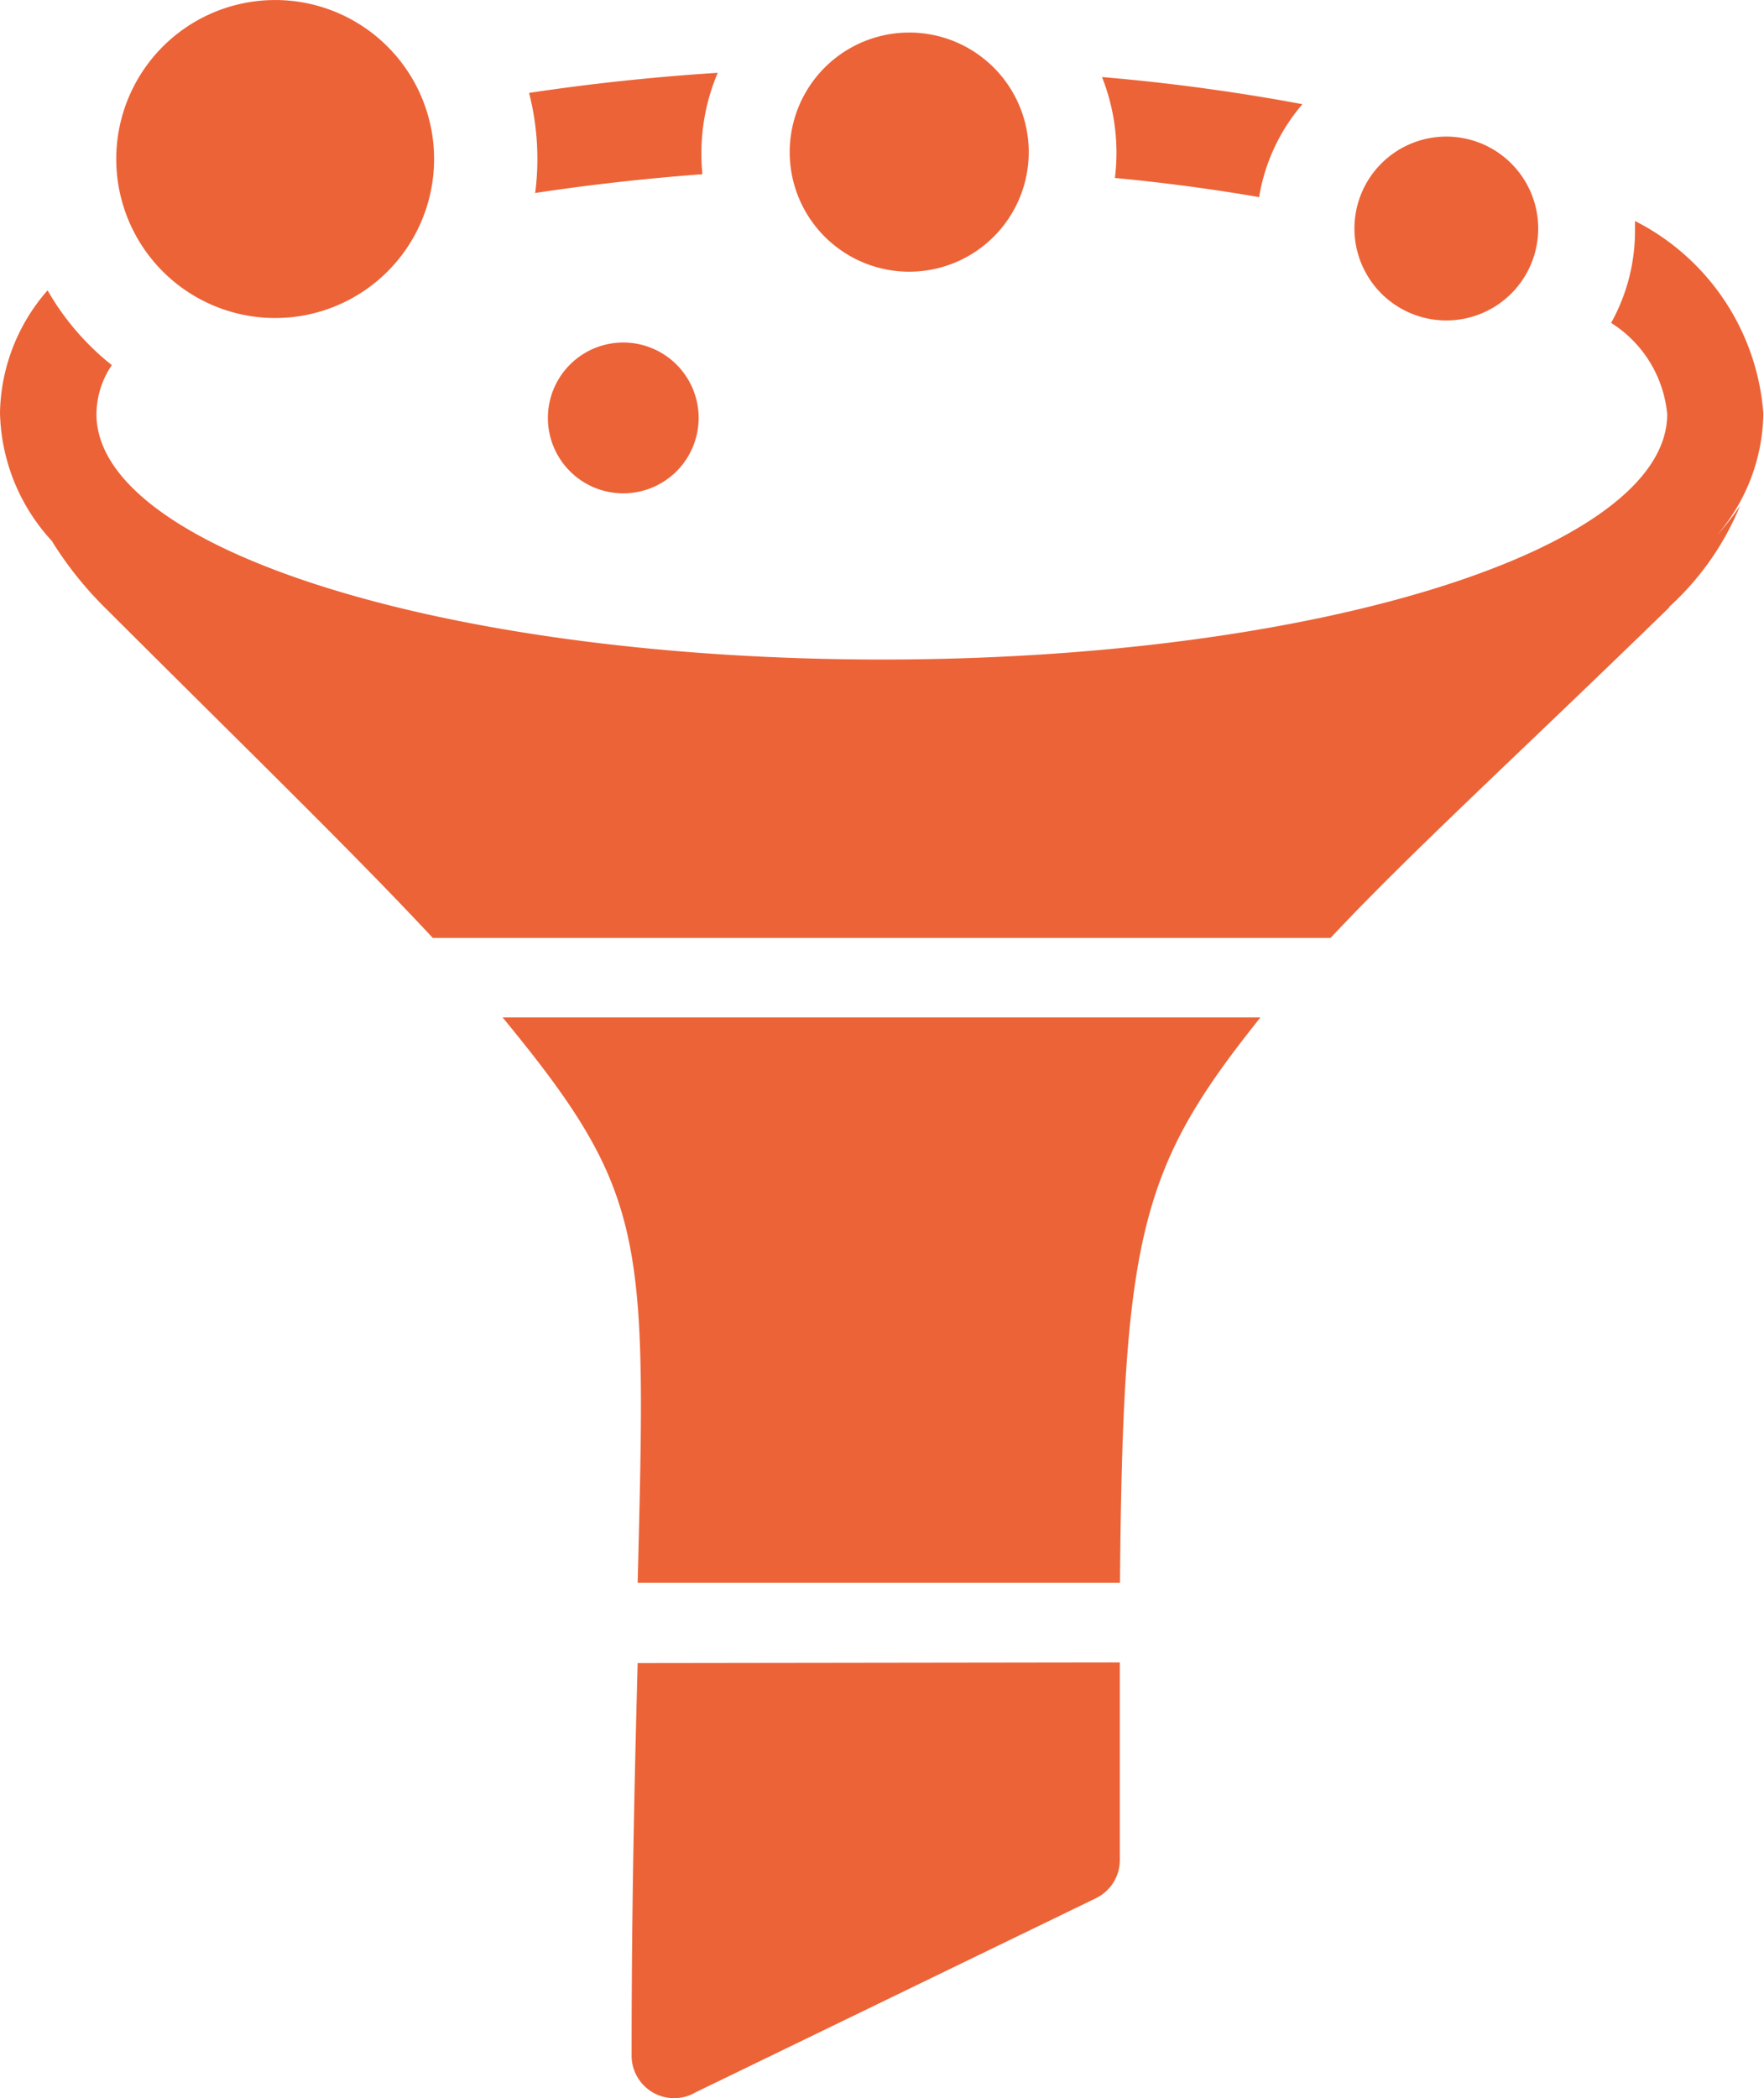<svg xmlns="http://www.w3.org/2000/svg" width="10.789" height="12.827" viewBox="0 0 10.789 12.827">
  <path id="funnel-icon" d="M6.74.472A12.368,12.368,0,0,1,7.966.638a1.159,1.159,0,0,0-.265.568c-.279-.048-.574-.088-.882-.117A1.253,1.253,0,0,0,6.74.472ZM2.226.167A.972.972,0,1,1,.877.43.972.972,0,0,1,2.226.167Zm6.62.669a.562.562,0,1,1-.562.562A.562.562,0,0,1,8.846.836ZM5.56.2A.731.731,0,1,1,4.83.933.731.731,0,0,1,5.56.2ZM3.811,2.095a.461.461,0,1,1-.46.46A.461.461,0,0,1,3.811,2.095Zm6.4,1.618c-.925.9-1.591,1.507-2.073,2.022H2.647C2.173,5.226,1.528,4.6.654,3.728a2.243,2.243,0,0,1-.336-.418l.019.019A1.192,1.192,0,0,1,0,2.524a1.164,1.164,0,0,1,.291-.748,1.585,1.585,0,0,0,.257.336,1.5,1.5,0,0,0,.136.121.54.54,0,0,0-.094.3c0,.83,2.152,1.5,4.807,1.5s4.8-.672,4.8-1.5a.741.741,0,0,0-.343-.558A1.157,1.157,0,0,0,10,1.4c0-.016,0-.032,0-.048a1.44,1.44,0,0,1,.785,1.176,1.161,1.161,0,0,1-.284.745,1.461,1.461,0,0,0,.142-.181,1.713,1.713,0,0,1-.435.62ZM3.274,1.175A1.628,1.628,0,0,0,3.236.569C3.6.514,3.987.472,4.39.446a1.253,1.253,0,0,0-.1.495,1.227,1.227,0,0,0,.006.125c-.359.027-.7.066-1.024.115ZM7.709,6.221c-.731.915-.841,1.316-.859,3.456H3.9c.054-2.116.062-2.377-.826-3.456Zm-.86,3.943v1.208a.259.259,0,0,1-.147.234L4.255,12.792a.26.26,0,0,1-.392-.224h0c0-.971.02-1.755.037-2.4Z" transform="translate(0 -0.001)" fill="#ec6337"/>
</svg>
